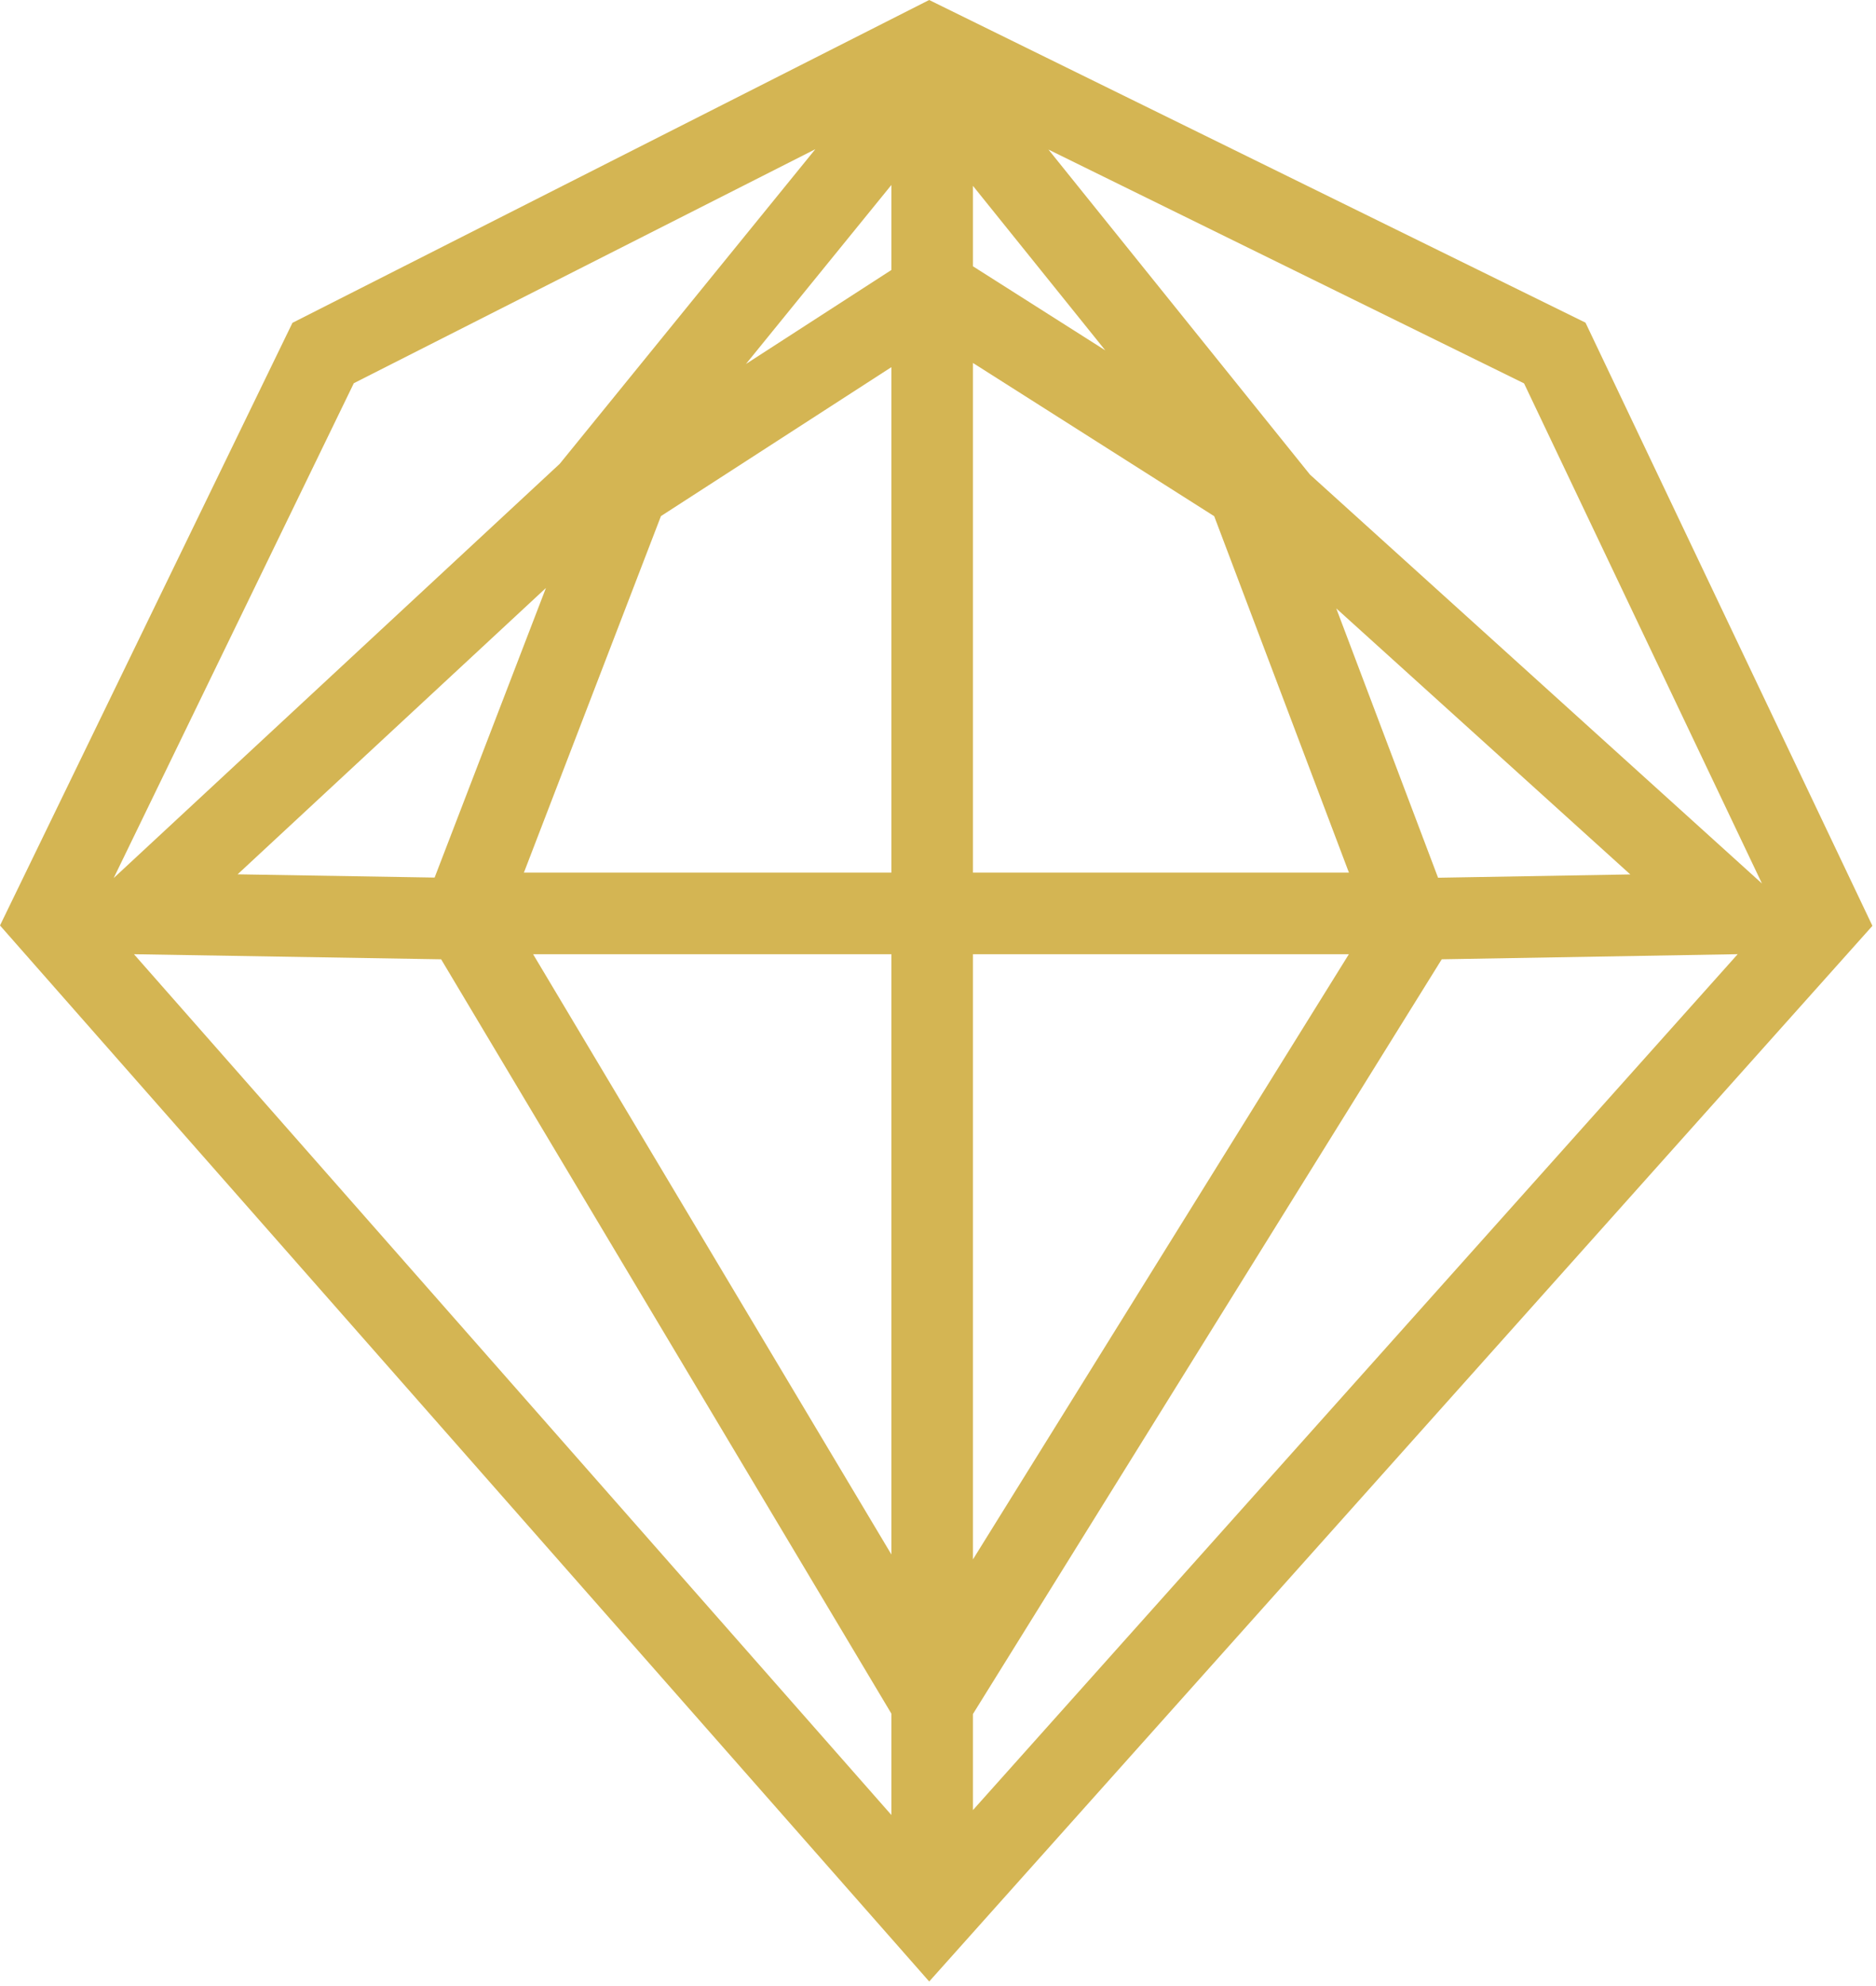<svg width="345" height="365" viewBox="0 0 345 365" fill="none" xmlns="http://www.w3.org/2000/svg">
<path fill-rule="evenodd" clip-rule="evenodd" d="M291.576 59.301L170.874 0L53.782 59.333L0 170.093L170.883 364.183L344.341 170.162L291.576 59.301ZM137.18 66.899L163.926 33.998V49.621L137.18 66.899ZM100.396 108.067L43.698 160.691L79.926 161.29L100.396 108.067ZM98.043 175.382L163.926 285.696V175.382H98.043ZM178.926 175.382V286.607L248.055 175.382H178.926ZM264.462 161.32L299.812 160.71L245.742 111.82L264.462 161.32ZM203.265 64.391L178.926 34.158V48.942L203.265 64.391ZM178.926 66.709L223.295 94.874L248.071 160.382H178.926V66.709ZM163.926 67.479V160.382H96.346L121.549 94.855L163.926 67.479ZM81.127 176.312L163.926 314.951V333.581L24.638 175.378L81.127 176.312ZM102.938 85.243L20.906 161.38L65.069 70.43L149.939 27.424L102.938 85.243ZM265.139 176.31L178.926 315.023V332.681L319.563 175.372L265.139 176.31ZM280.276 70.462L324.026 162.382L240.896 87.216L192.817 27.493L280.276 70.462Z" fill="#D4B553"/>
</svg>
